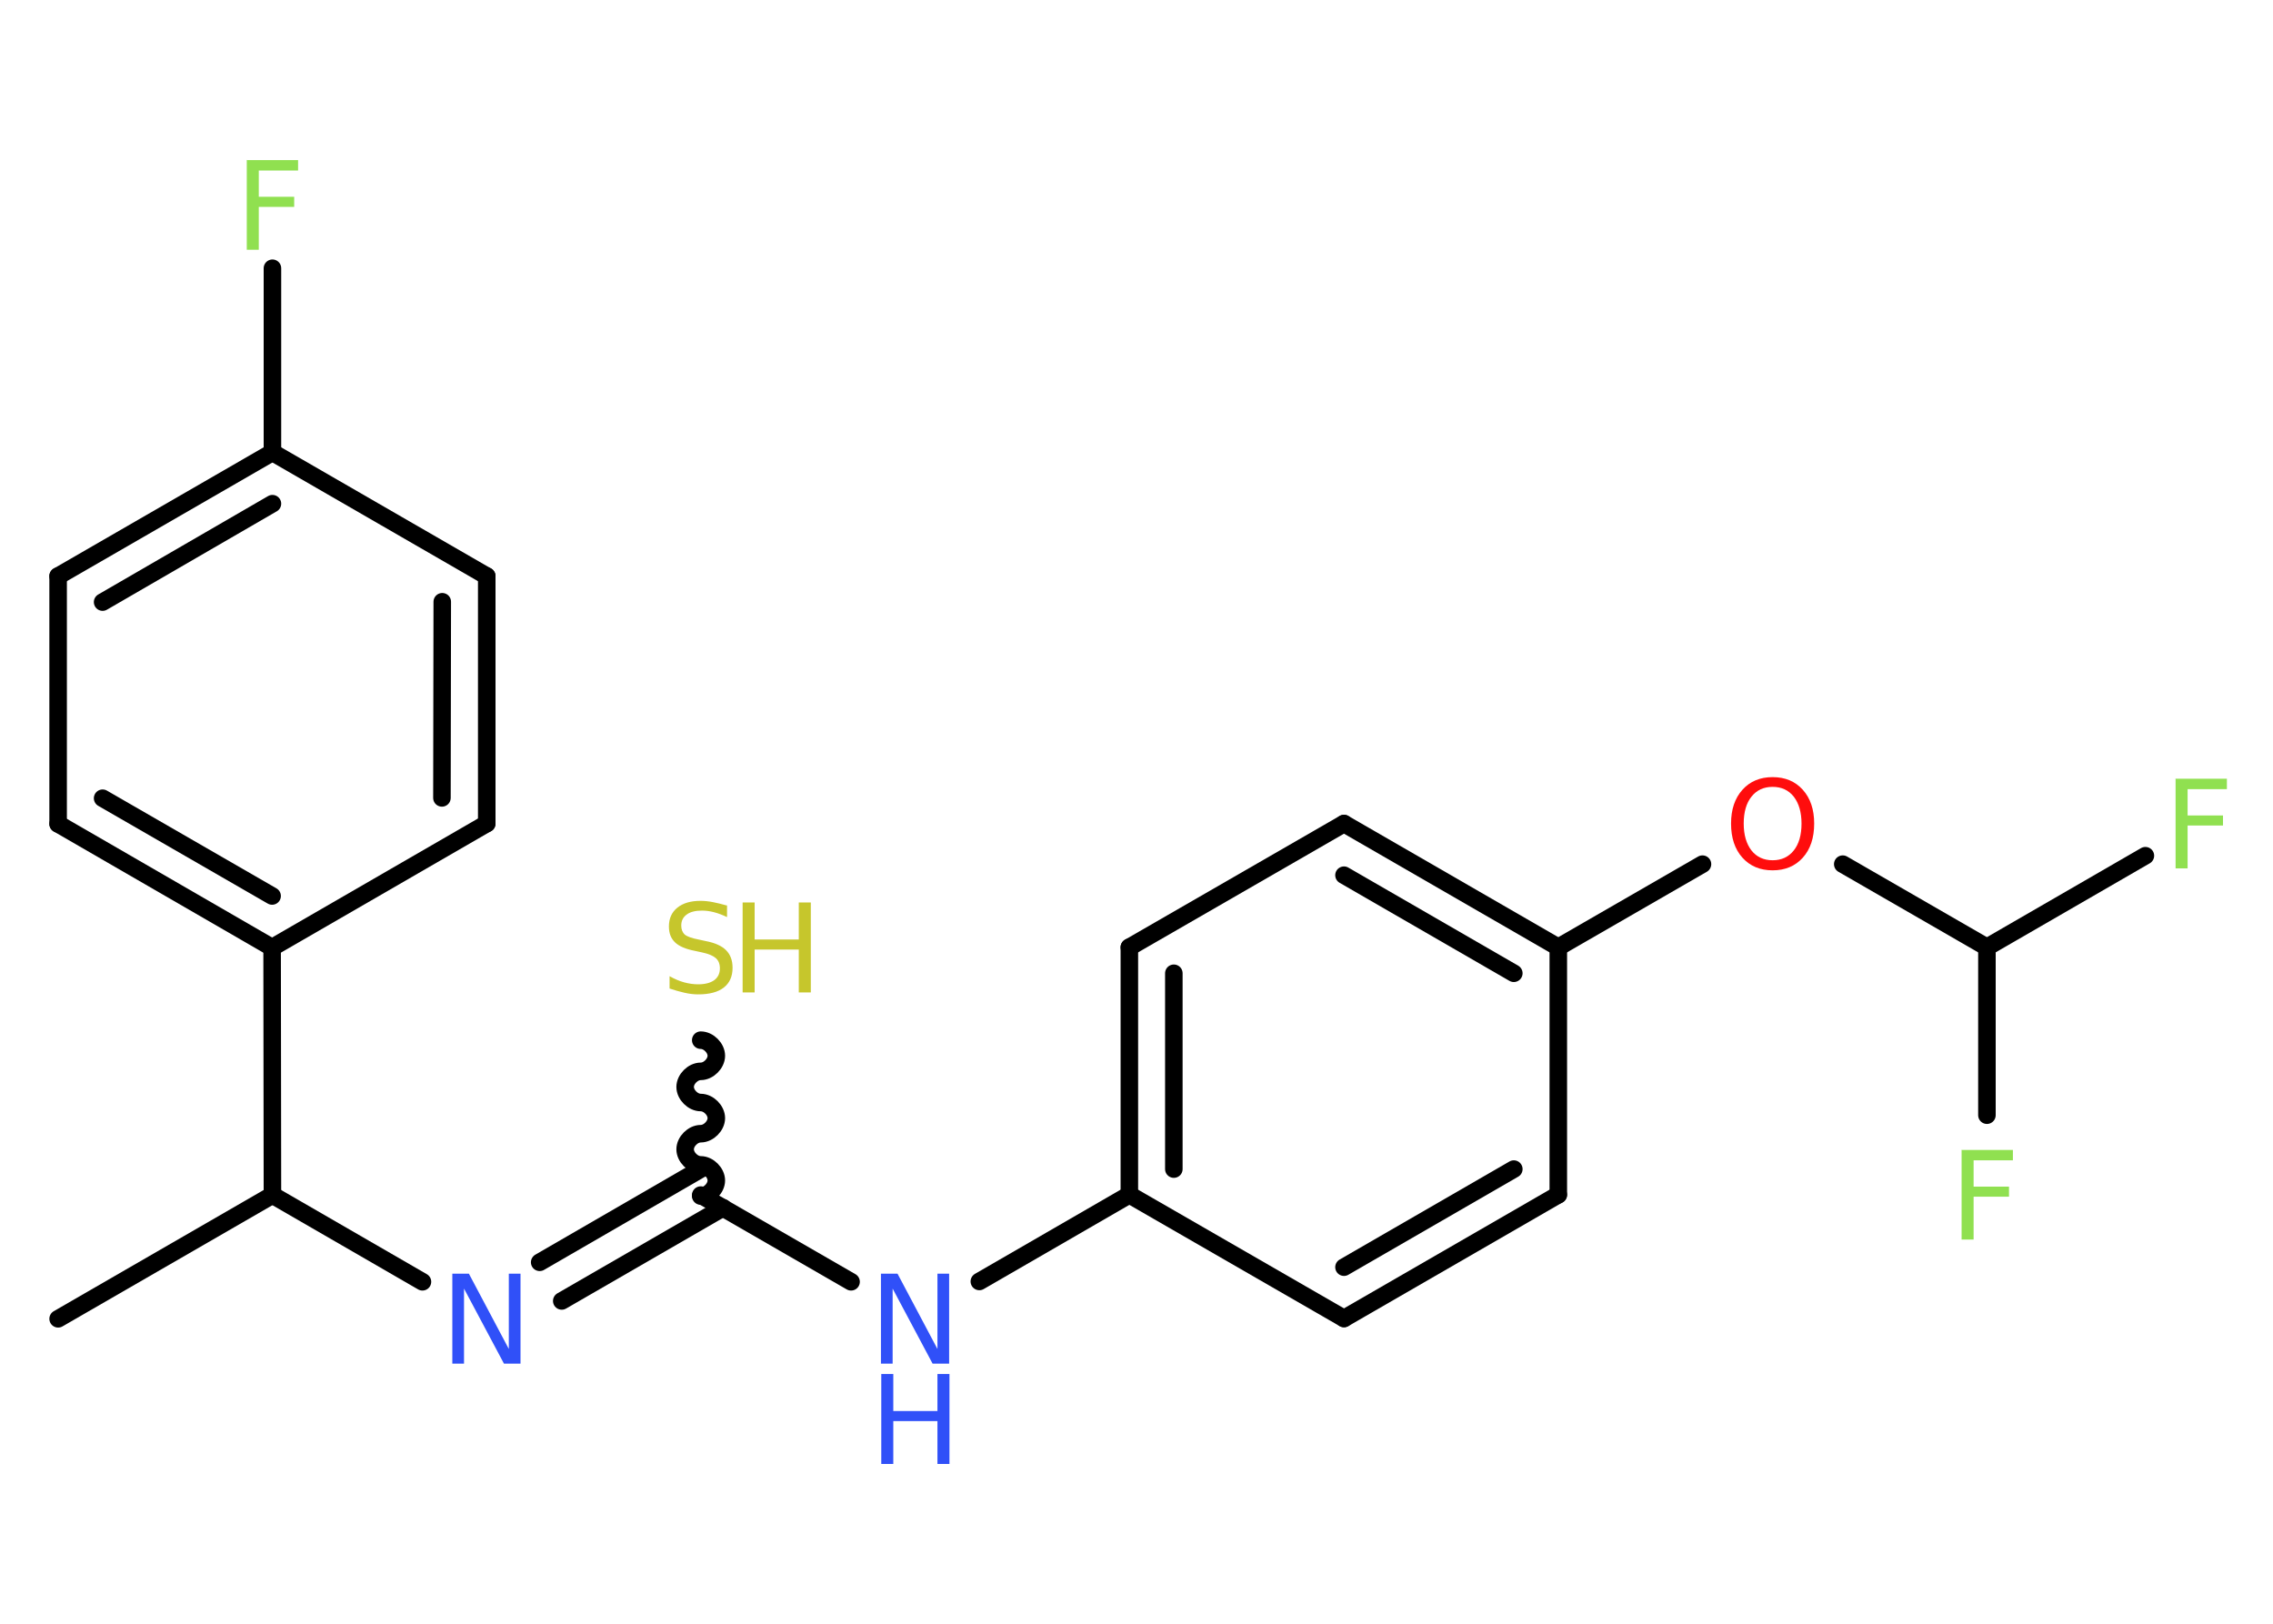 <?xml version='1.0' encoding='UTF-8'?>
<!DOCTYPE svg PUBLIC "-//W3C//DTD SVG 1.1//EN" "http://www.w3.org/Graphics/SVG/1.1/DTD/svg11.dtd">
<svg version='1.2' xmlns='http://www.w3.org/2000/svg' xmlns:xlink='http://www.w3.org/1999/xlink' width='70.0mm' height='50.0mm' viewBox='0 0 70.0 50.0'>
  <desc>Generated by the Chemistry Development Kit (http://github.com/cdk)</desc>
  <g stroke-linecap='round' stroke-linejoin='round' stroke='#000000' stroke-width='.54' fill='#90E050'>
    <rect x='.0' y='.0' width='70.0' height='50.0' fill='#FFFFFF' stroke='none'/>
    <g id='mol1' class='mol'>
      <line id='mol1bnd1' class='bond' x1='1.79' y1='40.61' x2='8.39' y2='36.8'/>
      <line id='mol1bnd2' class='bond' x1='8.39' y1='36.8' x2='13.01' y2='39.47'/>
      <g id='mol1bnd3' class='bond'>
        <line x1='16.62' y1='38.87' x2='21.58' y2='36.0'/>
        <line x1='17.3' y1='40.06' x2='22.27' y2='37.19'/>
      </g>
      <path id='mol1bnd4' class='bond' d='M21.58 32.03c.24 -.0 .48 .24 .48 .48c.0 .24 -.24 .48 -.48 .48c-.24 .0 -.48 .24 -.48 .48c.0 .24 .24 .48 .48 .48c.24 -.0 .48 .24 .48 .48c.0 .24 -.24 .48 -.48 .48c-.24 .0 -.48 .24 -.48 .48c.0 .24 .24 .48 .48 .48c.24 -.0 .48 .24 .48 .48c.0 .24 -.24 .48 -.48 .48' fill='none' stroke='#000000' stroke-width='.54'/>
      <line id='mol1bnd5' class='bond' x1='21.58' y1='36.8' x2='26.21' y2='39.47'/>
      <line id='mol1bnd6' class='bond' x1='30.16' y1='39.46' x2='34.78' y2='36.79'/>
      <g id='mol1bnd7' class='bond'>
        <line x1='34.78' y1='29.17' x2='34.78' y2='36.79'/>
        <line x1='36.15' y1='29.97' x2='36.15' y2='36.0'/>
      </g>
      <line id='mol1bnd8' class='bond' x1='34.78' y1='29.17' x2='41.39' y2='25.36'/>
      <g id='mol1bnd9' class='bond'>
        <line x1='47.99' y1='29.17' x2='41.39' y2='25.36'/>
        <line x1='46.62' y1='29.97' x2='41.39' y2='26.95'/>
      </g>
      <line id='mol1bnd10' class='bond' x1='47.99' y1='29.17' x2='52.43' y2='26.61'/>
      <line id='mol1bnd11' class='bond' x1='56.75' y1='26.61' x2='61.19' y2='29.17'/>
      <line id='mol1bnd12' class='bond' x1='61.19' y1='29.17' x2='66.07' y2='26.35'/>
      <line id='mol1bnd13' class='bond' x1='61.19' y1='29.17' x2='61.19' y2='34.34'/>
      <line id='mol1bnd14' class='bond' x1='47.99' y1='29.17' x2='47.99' y2='36.79'/>
      <g id='mol1bnd15' class='bond'>
        <line x1='41.39' y1='40.6' x2='47.99' y2='36.79'/>
        <line x1='41.39' y1='39.02' x2='46.62' y2='36.0'/>
      </g>
      <line id='mol1bnd16' class='bond' x1='34.78' y1='36.79' x2='41.39' y2='40.6'/>
      <line id='mol1bnd17' class='bond' x1='8.39' y1='36.8' x2='8.38' y2='29.18'/>
      <g id='mol1bnd18' class='bond'>
        <line x1='1.79' y1='25.37' x2='8.38' y2='29.18'/>
        <line x1='3.16' y1='24.58' x2='8.38' y2='27.59'/>
      </g>
      <line id='mol1bnd19' class='bond' x1='1.79' y1='25.37' x2='1.79' y2='17.74'/>
      <g id='mol1bnd20' class='bond'>
        <line x1='8.39' y1='13.93' x2='1.79' y2='17.74'/>
        <line x1='8.39' y1='15.51' x2='3.16' y2='18.54'/>
      </g>
      <line id='mol1bnd21' class='bond' x1='8.39' y1='13.93' x2='8.39' y2='8.26'/>
      <line id='mol1bnd22' class='bond' x1='8.39' y1='13.93' x2='14.99' y2='17.74'/>
      <g id='mol1bnd23' class='bond'>
        <line x1='14.99' y1='25.36' x2='14.99' y2='17.74'/>
        <line x1='13.61' y1='24.57' x2='13.62' y2='18.53'/>
      </g>
      <line id='mol1bnd24' class='bond' x1='8.38' y1='29.18' x2='14.99' y2='25.36'/>
      <path id='mol1atm3' class='atom' d='M13.94 39.22h.5l1.23 2.32v-2.32h.36v2.77h-.51l-1.23 -2.31v2.31h-.36v-2.77z' stroke='none' fill='#3050F8'/>
      <g id='mol1atm5' class='atom'>
        <path d='M22.39 27.88v.36q-.21 -.1 -.4 -.15q-.19 -.05 -.37 -.05q-.31 .0 -.47 .12q-.17 .12 -.17 .34q.0 .18 .11 .28q.11 .09 .42 .15l.23 .05q.42 .08 .62 .28q.2 .2 .2 .54q.0 .4 -.27 .61q-.27 .21 -.79 .21q-.2 .0 -.42 -.05q-.22 -.05 -.46 -.13v-.38q.23 .13 .45 .19q.22 .06 .43 .06q.32 .0 .5 -.13q.17 -.13 .17 -.36q.0 -.21 -.13 -.32q-.13 -.11 -.41 -.17l-.23 -.05q-.42 -.08 -.61 -.26q-.19 -.18 -.19 -.49q.0 -.37 .26 -.58q.26 -.21 .71 -.21q.19 .0 .39 .04q.2 .04 .41 .1z' stroke='none' fill='#C6C62C'/>
        <path d='M22.87 27.79h.37v1.14h1.36v-1.14h.37v2.77h-.37v-1.32h-1.36v1.32h-.37v-2.77z' stroke='none' fill='#C6C62C'/>
      </g>
      <g id='mol1atm6' class='atom'>
        <path d='M27.14 39.22h.5l1.23 2.32v-2.32h.36v2.77h-.51l-1.23 -2.31v2.31h-.36v-2.77z' stroke='none' fill='#3050F8'/>
        <path d='M27.14 42.31h.37v1.14h1.36v-1.14h.37v2.77h-.37v-1.32h-1.36v1.32h-.37v-2.77z' stroke='none' fill='#3050F8'/>
      </g>
      <path id='mol1atm11' class='atom' d='M54.59 24.23q-.41 .0 -.65 .3q-.24 .3 -.24 .83q.0 .52 .24 .83q.24 .3 .65 .3q.41 .0 .65 -.3q.24 -.3 .24 -.83q.0 -.52 -.24 -.83q-.24 -.3 -.65 -.3zM54.59 23.93q.58 .0 .93 .39q.35 .39 .35 1.04q.0 .66 -.35 1.05q-.35 .39 -.93 .39q-.58 .0 -.93 -.39q-.35 -.39 -.35 -1.05q.0 -.65 .35 -1.04q.35 -.39 .93 -.39z' stroke='none' fill='#FF0D0D'/>
      <path id='mol1atm13' class='atom' d='M66.99 23.98h1.59v.32h-1.21v.81h1.09v.31h-1.09v1.32h-.37v-2.77z' stroke='none'/>
      <path id='mol1atm14' class='atom' d='M60.4 35.41h1.59v.32h-1.21v.81h1.09v.31h-1.09v1.32h-.37v-2.77z' stroke='none'/>
      <path id='mol1atm21' class='atom' d='M7.59 4.93h1.59v.32h-1.21v.81h1.09v.31h-1.09v1.32h-.37v-2.77z' stroke='none'/>
    </g>
  </g>
</svg>
